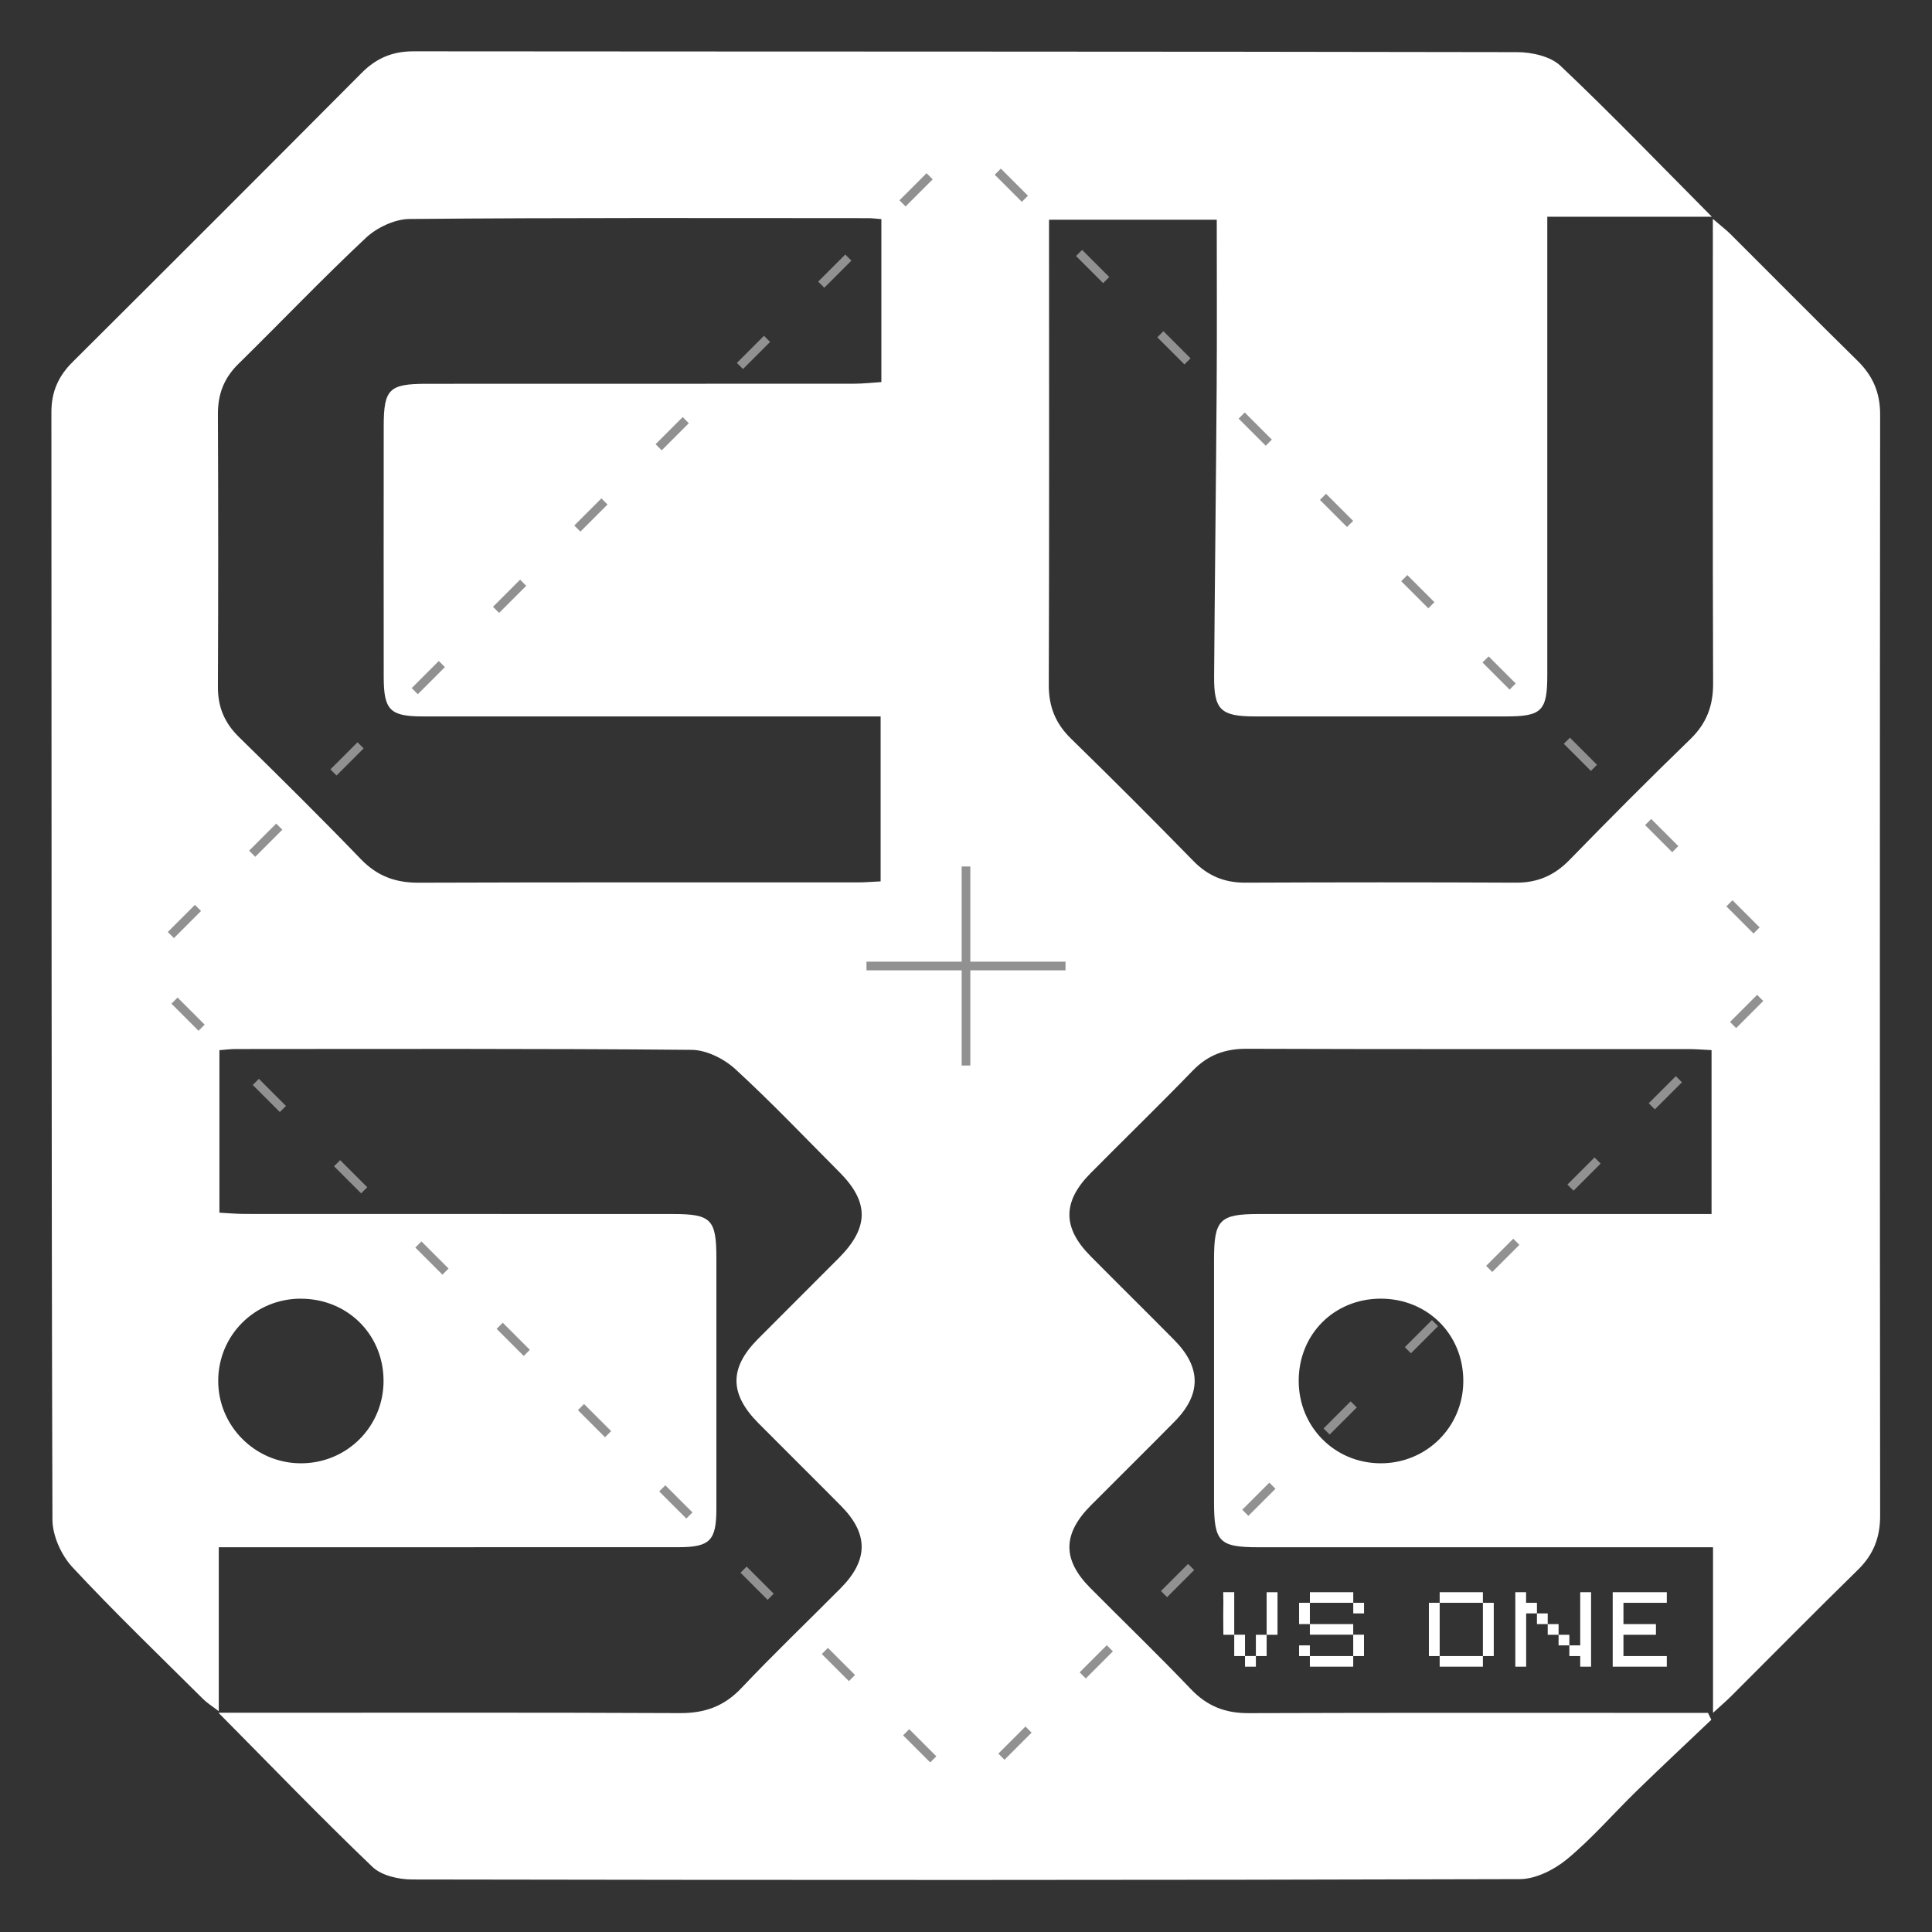 <?xml version="1.0" encoding="UTF-8"?>
<svg xmlns="http://www.w3.org/2000/svg" version="1.1" viewBox="0 0 446.5 446.5">
  <rect x="0" y="0" width="446.5" height="446.5" fill="#333333" stroke="none"/>
  <defs>
    <style>
      .cls-1, .cls-2 {
        fill: #fff;
      }

      .cls-3 {
        fill: none;
        stroke-dasharray: 8.86 17.71 8.86 17.71;
      }

      .cls-3, .cls-2 {
        stroke: #919191;
        stroke-miterlimit: 10;
        stroke-width: 2px;
      }
    </style>
  </defs>
  <!-- Generator: Adobe Illustrator 28.7.1, SVG Export Plug-In . SVG Version: 1.2.0 Build 142)  -->
  <g>
    <g id="Warstwa_1">
      <path class="cls-1" d="M50.51,395.83c3.2,0,5.16,0,7.12,0,33.17,0,66.34-.08,99.5.08,5.73.03,10.21-1.55,14.21-5.78,7.44-7.87,15.28-15.36,22.91-23.05,6.48-6.52,6.51-12.6.11-19.06-6.33-6.4-12.74-12.72-19.08-19.11-6.72-6.77-6.76-12.75-.14-19.43,6.22-6.27,12.5-12.49,18.73-18.75,6.97-7.02,7.03-12.9.18-19.78-8-8.03-15.81-16.26-24.16-23.91-2.58-2.36-6.63-4.38-10.02-4.41-35.16-.32-70.33-.2-105.5-.19-1.13,0-2.25.16-3.66.26v37.56c1.98.1,3.9.29,5.83.29,33,.02,66,0,99,.02,8.81,0,10.02,1.24,10.02,10.15,0,19.33.01,38.67,0,58,0,7.31-1.49,8.84-8.74,8.85-33.33.02-66.67.01-100,.01h-6.26v37.89c-1.68-1.28-2.72-1.92-3.56-2.75-10.16-10.11-20.51-20.05-30.27-30.54-2.56-2.76-4.59-7.25-4.61-10.95-.26-85.33-.18-170.67-.24-256.01,0-4.68,1.61-8.29,4.88-11.54,22.32-22.22,44.6-44.49,66.82-66.83,3.39-3.41,7.13-5,11.99-4.99,85,.08,170,.02,255.01.19,3.41,0,7.74.96,10.05,3.15,11.73,11.1,22.93,22.75,34.99,34.89h-38.03c0,2.55,0,4.47,0,6.4,0,33.17,0,66.34,0,99.5,0,8.31-1.27,9.58-9.52,9.58-19.33,0-38.67,0-58,0-7.92,0-9.53-1.48-9.48-9.21.16-22.29.44-44.58.59-66.87.09-12.79.02-25.57.02-38.71h-38.76v4.99c0,34.17.06,68.34-.06,102.5-.02,5.03,1.55,8.93,5.14,12.44,9.55,9.31,18.97,18.74,28.29,28.28,3.38,3.46,7.21,5.02,12.01,5,20.83-.09,41.67-.1,62.5,0,5.01.03,8.91-1.66,12.41-5.26,9.17-9.42,18.45-18.74,27.89-27.88,3.76-3.64,5.31-7.7,5.29-12.89-.12-33.5-.06-67-.06-100.5,0-1.94,0-3.87,0-6.88,1.94,1.67,3.06,2.52,4.05,3.5,9.8,9.76,19.52,19.61,29.39,29.3,3.55,3.49,5.23,7.38,5.22,12.42-.08,84.84-.08,169.67,0,254.51,0,5.01-1.53,8.95-5.11,12.46-9.89,9.67-19.6,19.53-29.39,29.3-1.01,1.01-2.1,1.93-4.12,3.78v-38.27h-6.55c-32.83,0-65.67,0-98.5,0-9.06,0-10.27-1.23-10.27-10.49,0-18.67,0-37.33,0-56,0-9.19,1.3-10.52,10.32-10.52,32.83,0,65.67,0,98.5,0,1.96,0,3.91,0,6.16,0v-37.88c-1.9-.09-3.66-.24-5.41-.24-34-.01-68,.05-102-.07-5.01-.02-8.97,1.42-12.48,5.04-7.77,8.02-15.78,15.8-23.64,23.73-6.49,6.55-6.49,12.58-.04,19.1,6.45,6.52,12.99,12.94,19.43,19.47,6.2,6.28,6.25,12.49.11,18.74-6.43,6.54-12.97,12.96-19.43,19.46-6.54,6.59-6.6,12.54-.13,19.06,7.75,7.81,15.68,15.44,23.27,23.4,3.74,3.92,7.91,5.56,13.29,5.54,33.5-.12,67-.06,100.5-.06,1.9,0,3.81,0,5.71,0,.26.53.51,1.06.77,1.59-5.74,5.46-11.54,10.88-17.22,16.41-5.37,5.23-10.31,10.97-16.05,15.74-2.96,2.46-7.26,4.66-10.96,4.68-85.34.26-170.67.23-256.01.08-3.11,0-7.08-.89-9.18-2.9-11.77-11.26-23.08-23-35.56-35.6ZM203.69,50.64c-1.17-.09-2.12-.22-3.08-.22-35.32-.01-70.65-.13-105.97.19-3.41.03-7.52,1.97-10.07,4.35-10.09,9.45-19.63,19.48-29.5,29.17-3.33,3.27-4.73,7-4.71,11.61.09,20.99.09,41.99,0,62.98-.02,4.64,1.5,8.31,4.82,11.57,9.51,9.32,18.98,18.69,28.22,28.27,3.77,3.91,7.99,5.46,13.34,5.44,33.82-.12,67.65-.06,101.47-.07,1.76,0,3.53-.16,5.31-.24v-38.12c-2.37,0-4.34,0-6.32,0-33.16,0-66.32,0-99.47,0-7.59,0-9.04-1.45-9.05-9.09-.02-19.33-.02-38.66,0-57.98,0-8.57,1.24-9.8,9.9-9.8,32.92,0,65.84,0,98.76-.02,2.08,0,4.15-.24,6.35-.38v-37.64ZM300.14,319.13c0,10.64,8.32,19.01,18.9,19.05,10.57.04,19.05-8.32,19.14-18.87.09-10.87-8.26-19.23-19.17-19.18-10.72.05-18.88,8.26-18.87,18.99ZM69.47,300.13c-10.57.03-19.01,8.43-19.04,18.96-.03,10.44,8.5,19.02,18.99,19.09,10.77.07,19.35-8.55,19.22-19.29-.13-10.63-8.46-18.78-19.17-18.75Z"/>
      <line class="cls-2" x1="200.25" y1="223.25" x2="246.25" y2="223.25"/>
      <line class="cls-2" x1="223.25" y1="200.25" x2="223.25" y2="246.25"/>
      <rect class="cls-3" x="88.25" y="88.25" width="270" height="270" rx="10.12" ry="10.12" transform="translate(-92.47 223.25) rotate(-45)"/>
      <path class="cls-1" d="M290.24,382.73v2.45h-2.51v-2.45h-2.49v-4.92h-2.51l-.03-4.49.03-3.11-.04-2.25h2.55v4.9s0,4.94,0,4.94h2.49v4.92h2.51ZM292.73,377.81v4.92h-2.49v-4.92h2.49ZM295.24,372.87v4.94h-2.51v-4.94h2.51ZM292.73,372.87v-4.9h2.51v4.9h-2.51Z"/>
      <path class="cls-1" d="M312.74,382.73v-4.94h-10.02v-2.45h-2.49v-4.92h2.49v4.92h10.02v2.45h2.49v4.94h-2.49ZM312.74,382.73v2.45h-10.02v-2.45h-2.49v-2.47h2.49v2.47h10.02ZM302.73,370.42v-2.45h10.02v2.45h2.49v2.45h-2.49v-2.45h-10.02Z"/>
      <path class="cls-1" d="M342.71,385.18h-9.99v-2.45h-2.49v-12.31h2.49v12.31h9.99v2.45ZM342.71,382.73v-12.31h-9.99v-2.45h9.99v2.45h2.51v12.31h-2.51Z"/>
      <path class="cls-1" d="M365.2,385.18v-2.45h-2.51v-2.47h-2.49v-2.45h-2.51v-2.47h-2.49v-2.47h-2.49v12.31h-2.51v-17.21h2.49v2.45h2.51v2.45h2.49v2.47h2.51v2.47h2.49v2.45h2.51v-12.29h2.51v17.21h-2.51Z"/>
      <path class="cls-1" d="M372.71,385.18v-17.21h12.5v2.45h-10.02v4.92h7.51v2.47h-7.51v4.92h10.02v2.45h-12.5Z"/>
    </g>
  </g>
</svg>